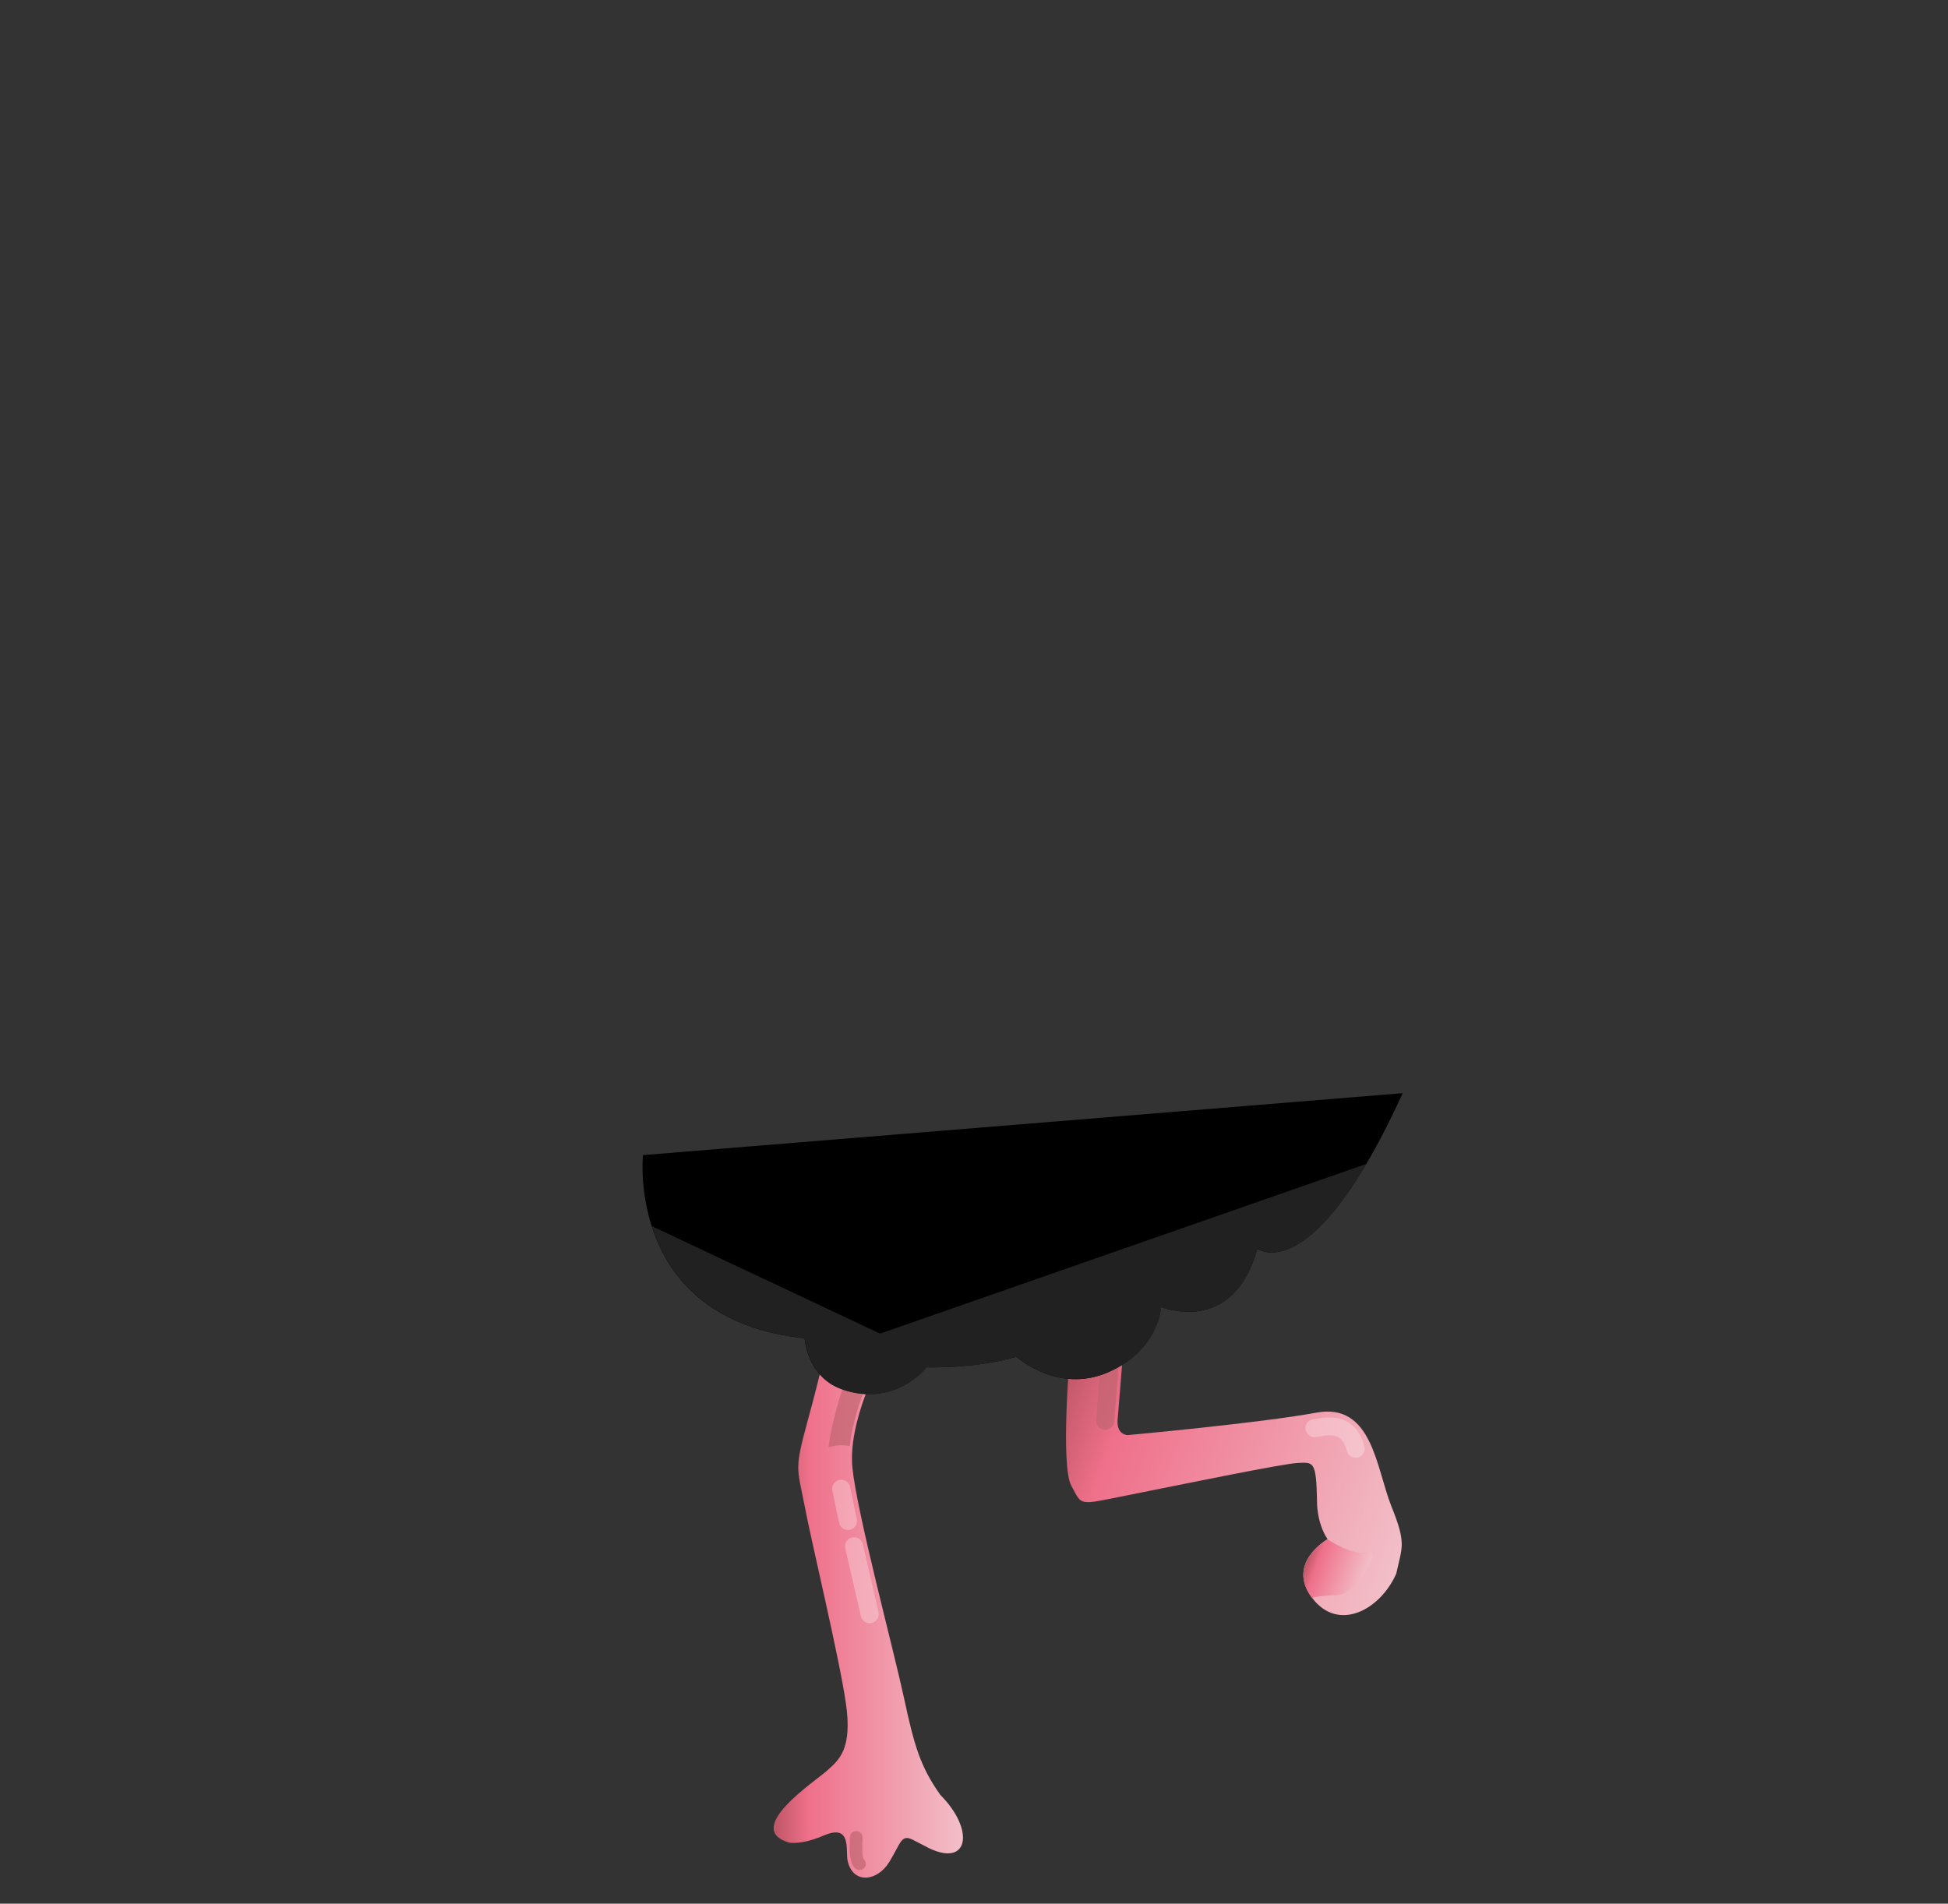 <?xml version="1.0" encoding="utf-8"?>
<!-- Generator: Adobe Illustrator 21.1.0, SVG Export Plug-In . SVG Version: 6.00 Build 0)  -->
<svg version="1.1" id="Layer_1" xmlns="http://www.w3.org/2000/svg" xmlns:xlink="http://www.w3.org/1999/xlink" x="0px" y="0px"
	 viewBox="0 0 1330 1300" style="enable-background:new 0 0 1330 1300;" xml:space="preserve">
<rect x="0" y="0" width="1330" height="1300" fill="#333333" stroke="none"/>
<style type="text/css">
	.st0{fill:url(#SVGID_1_);}
	.st1{fill:url(#SVGID_2_);}
	.st2{opacity:0.68;fill:#C16470;}
	.st3{opacity:0.28;fill:#FFFFFF;}
	.st4{fill:url(#SVGID_3_);}
	.st5{opacity:0.88;fill:#262626;}
</style>
<g>
	<g>
		
			<linearGradient id="SVGID_1_" gradientUnits="userSpaceOnUse" x1="844.241" y1="524.034" x2="1034.64" y2="702.819" gradientTransform="matrix(0.919 -0.394 0.394 0.919 -264.333 808.223)">
			<stop  offset="0" style="stop-color:#BD5665"/>
			<stop  offset="0.186" style="stop-color:#EF708A"/>
			<stop  offset="1" style="stop-color:#F2BFC8"/>
		</linearGradient>
		<path class="st0" d="M730.6,922.9c0,0-6.8,78,0.9,91.8c7.6,13.8,4.1,13.2,37.8,6.5c34.3-6.8,106.6-21.8,117-22.2
			c10.4-0.4,12.4-1.4,12.9,26c0,0-0.5,14.5,7.2,26.1c0,0-28.6,16.1-10.6,40c17.8,23.8,46.6,8.3,57.5-16.5c4.1-18.8,7-20.3-3.4-46.2
			c-10.4-26.2-13-70.8-51.3-63.7c-37.6,7-128.5,15.3-128.5,15.3s-8.6,0.3-6.9-12.1c1.8-21.6,5.4-67,5.4-67L730.6,922.9z"/>
		<linearGradient id="SVGID_2_" gradientUnits="userSpaceOnUse" x1="528.173" y1="1092.775" x2="657.442" y2="1092.775">
			<stop  offset="0" style="stop-color:#BD5665"/>
			<stop  offset="0.186" style="stop-color:#EF708A"/>
			<stop  offset="1" style="stop-color:#F2BFC8"/>
		</linearGradient>
		<path class="st1" d="M577.5,1162.9c4.7,31.8-4.9,39.1-12.8,46.2c-7.8,7.1-58.1,40-25.8,49.2c0,0,8,1.8,23.6-4.9
			c19.2-8.2,14.7,10.2,16.2,17.2c3.6,16.4,20.3,14.2,28.4,1c8.1-13.2,8.1-19.3,16.2-15.2s10.6,5.5,10.6,5.5
			c27.9,13.6,31.6-12.7,8.1-36.2c-13.7-19.4-17.8-33.6-24.9-66.7c-7.2-33.3-32-125.9-35.1-156.6c-3.1-30.9,17.5-72.9,28.8-90.4
			c11.4-17.8-45.2-3.3-45.2-3.3l-1,8.8c0,0-3.8,18.5-13.1,52.5c-9.1,33.5-7.4,31.5-2.4,57.1C553.9,1052.6,572.8,1130.8,577.5,1162.9
			z"/>
		<g>
			<path class="st2" d="M754.6,976.4c-0.2,0-0.4,0-0.5,0c-3.4-0.3-5.9-3.2-5.7-6.6l3.3-41.7c0.3-3.4,3.2-5.9,6.6-5.7
				c3.4,0.3,5.9,3.2,5.7,6.6l-3.3,41.7C760.5,973.9,757.8,976.4,754.6,976.4z"/>
			<path class="st3" d="M593.8,1108.5c-2.8,0-5.3-1.9-6-4.8l-10.7-46.4c-0.8-3.3,1.3-6.6,4.6-7.4c3.3-0.8,6.6,1.3,7.4,4.6l10.7,46.4
				c0.8,3.3-1.3,6.6-4.6,7.4C594.7,1108.4,594.2,1108.5,593.8,1108.5z"/>
			<path class="st3" d="M578.9,1044.8c-2.8,0-5.4-2-6-4.9l-4.6-22c-0.7-3.3,1.4-6.6,4.8-7.3c3.3-0.7,6.6,1.4,7.3,4.8l4.6,22
				c0.7,3.3-1.4,6.6-4.8,7.3C579.8,1044.7,579.3,1044.8,578.9,1044.8z"/>
			<path class="st3" d="M925.5,995.4c-2.7,0-5.2-1.8-6-4.6c-3-11.6-9.5-11.5-18.2-9.9c-1.3,0.2-2.4,0.4-3.5,0.5
				c-3.4,0.2-6.3-2.4-6.5-5.8c-0.2-3.4,2.4-6.3,5.8-6.5c0.4,0,1.3-0.2,2.1-0.3c6.5-1.1,26.2-4.6,32.3,19c0.9,3.3-1.1,6.6-4.4,7.5
				C926.5,995.3,926,995.4,925.5,995.4z"/>
		</g>
		<linearGradient id="SVGID_3_" gradientUnits="userSpaceOnUse" x1="891.704" y1="1066.777" x2="930.541" y2="1080.912">
			<stop  offset="0" style="stop-color:#BD5665"/>
			<stop  offset="0.186" style="stop-color:#EF708A"/>
			<stop  offset="1" style="stop-color:#F2BFC8"/>
		</linearGradient>
		<path class="st4" d="M895.8,1091.2c0,0,3.6-1.6,17.2-1.9s31.1-32.4,20.7-29.5c-10.4,2.9-27.3-8.6-27.3-8.6
			S877.8,1067.3,895.8,1091.2z"/>
	</g>
	<g>
		<path class="st2" d="M582.9,928.3c-6.9,15-15.4,43.1-17.2,59.9c2-0.5,5.8-1.3,8.5-1.3c2,0,3.9,0.2,5.6,0.5l0.4-0.1
			c1.8-16.8,9.4-39,16.3-54l0.2-0.4c1-3.2-2.4-7.8-5.7-8.8c-3.2-1-6.7,0.8-7.7,4.1L582.9,928.3z"/>
	</g>
	<path d="M439,788.8c0,0-12,112.2,110.3,125.1c0,0,1.7,25.9,24.7,34.5c23.2,8.7,44.9,1.1,58.7-14.7c0,0,32.4,1.2,61.3-7.2
		c0,0,28,25.5,62.3,10.7c35-15,36.4-44.7,36.4-44.7s49.1,20.4,65.8-39.8c0,0,37.6,29,99.2-106.2L439,788.8z"/>
	<path class="st5" d="M600.9,910.7L445,837.3c10.3,32.1,36.9,69.4,104.4,76.6c0,0,1.7,25.9,24.7,34.5c23.2,8.7,44.9,1.1,58.7-14.7
		c0,0,32.4,1.2,61.3-7.2c0,0,28,25.5,62.3,10.7c35-15,36.4-44.7,36.4-44.7s49.1,20.4,65.8-39.8c0,0,27.7,21.3,74.4-57.9L600.9,910.7
		z"/>
	<path class="st2" d="M586.8,1277c-1.1,0-2.2-0.4-3.1-1.3c-3.9-4-3.7-11.5-3.5-18.7c0-0.8,0-1.6,0.1-2.4c0-2.4,2-4.3,4.4-4.2
		c2.4,0,4.3,2,4.2,4.4c0,0.8,0,1.6-0.1,2.5c-0.1,3.6-0.3,11.1,1.1,12.5c1.6,1.7,1.6,4.4-0.1,6.1C589,1276.6,587.9,1277,586.8,1277z"
		/>
</g>
</svg>
